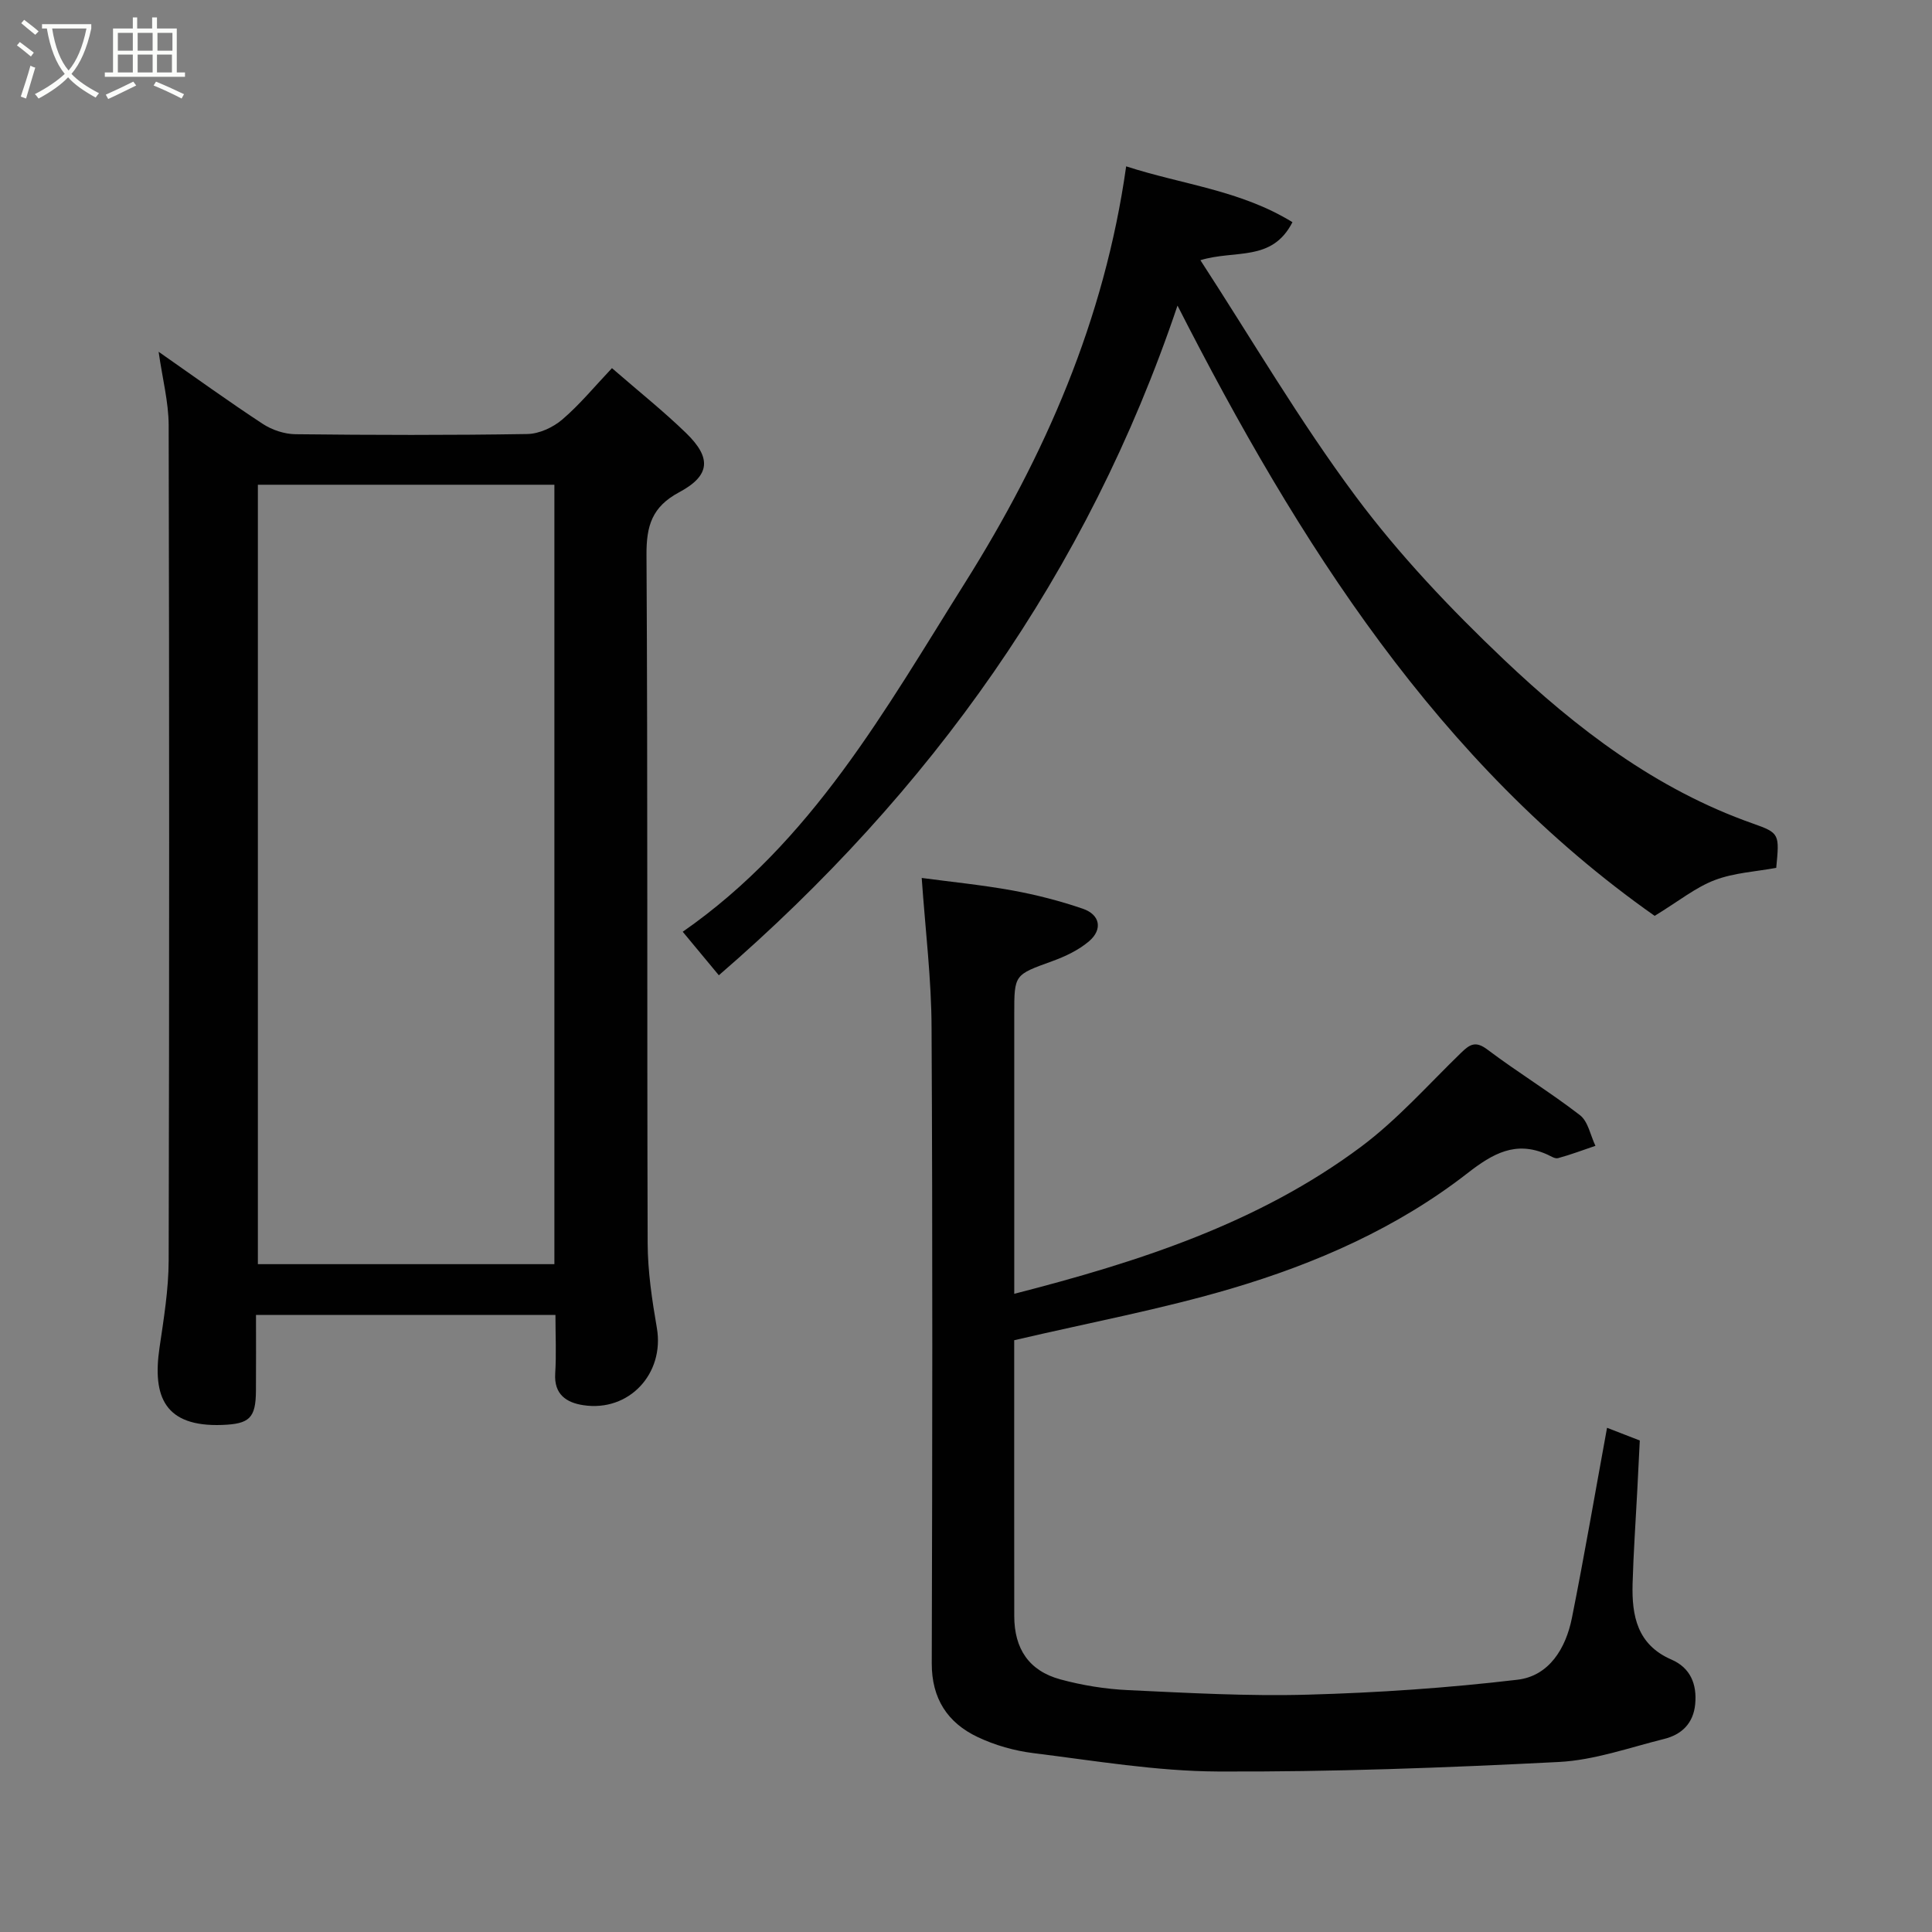 <svg enable-background="new 0 0 400 400" viewBox="0 0 400 400" xmlns="http://www.w3.org/2000/svg"><rect x="0" y="0" width="400" height="400" fill="#808080" stroke="none"/><path d="m6.4 11.7c-1-.8-1.9-1.6-2.9-2.3l.6-.7c.9.7 1.9 1.4 2.9 2.2zm-2.1 8.3c.7-2.1 1.4-4.2 2-6.4.2.1.6.3 1 .4-.7 2.3-1.3 4.4-1.9 6.4zm3-12.8c-1.1-.9-2.1-1.7-2.9-2.4l.6-.7c1 .8 2 1.5 3 2.4zm1.4-1.3v-.9h10.2v.9c-.9 4.2-2.3 7.3-4.1 9.4 1.3 1.4 3.2 2.7 5.7 4-.2.2-.4.5-.7.9-2.5-1.4-4.4-2.7-5.7-4.2-1.4 1.5-3.5 3-6.1 4.4 0 0 0 0-.1-.1-.3-.4-.5-.7-.7-.8 2.7-1.4 4.7-2.8 6.2-4.2-1.8-2.2-3-5.3-3.7-9.4zm9.2 0h-7.1c.6 3.8 1.7 6.7 3.4 8.7 1.7-2 2.9-4.8 3.7-8.7z" fill="#fbfcfa"/><path d="m31.6 3.6h.9v2.3h4.1v9.1h1.7v.9h-16.6v-.9h1.7v-9.1h4.1v-2.3h.9v2.3h3.1v-2.3zm-4 13.3.6.8c-1.9.9-3.8 1.9-5.8 2.8-.2-.3-.3-.6-.5-.9 2-.9 3.9-1.8 5.7-2.7zm-3.2-10.1v3.7h3.1v-3.7zm0 4.5v3.7h3.1v-3.7zm4.1-4.5v3.7h3.1v-3.7zm0 4.5v3.7h3.1v-3.7zm9.1 9.1c-2.1-1.1-4.1-2-5.8-2.7l.5-.8c2.2.9 4.1 1.8 5.8 2.6zm-1.9-13.6h-3.1v3.7h3.1zm-3.2 4.5v3.7h3.1v-3.7z" fill="#fbfcfa"/><g fill="#010101"><path d="m32.84 72.83c7.63 5.33 14.49 10.29 21.56 14.93 1.92 1.26 4.5 2.12 6.78 2.14 16 .18 32 .22 47.99-.04 2.46-.04 5.32-1.36 7.23-2.99 3.63-3.1 6.7-6.85 10.3-10.65 5.52 4.8 10.66 8.89 15.36 13.45 5.28 5.13 5.02 8.79-1.45 12.25-5.62 3.01-6.8 6.93-6.76 12.98.27 47.49.09 94.99.24 142.48.02 5.87.91 11.78 1.91 17.58 1.61 9.41-5.74 17.41-15.23 15.97-3.5-.53-6.1-2.23-5.82-6.57.25-3.94.05-7.91.05-12.11-20.73 0-41 0-62 0 0 5.21.03 10.47-.01 15.73-.04 5.65-1.37 6.83-7 7.04-11.89.43-14.45-5.85-12.97-15.96.88-5.99 1.88-12.05 1.9-18.07.14-57.66.13-115.32 0-172.98-.02-4.78-1.28-9.56-2.08-15.18zm81.94 27.53c-20.78 0-41.15 0-61.39 0v161.37h61.39c0-53.85 0-107.43 0-161.37z"/><path d="m190.83 181.77c5.89.79 12.36 1.43 18.74 2.58 4.94.9 9.86 2.16 14.61 3.79 3.58 1.22 4.17 4.28 1.29 6.74-2.16 1.84-4.93 3.15-7.64 4.13-7.8 2.83-7.84 2.72-7.84 10.9v57.96c25.7-6.6 50.47-14.56 71.75-30.41 7.58-5.65 13.97-12.91 20.8-19.53 1.78-1.72 2.97-2.47 5.41-.63 6.25 4.71 12.97 8.8 19.16 13.58 1.7 1.31 2.17 4.19 3.21 6.35-2.57.87-5.12 1.84-7.74 2.55-.64.18-1.54-.44-2.28-.77-6.49-2.89-11.23-.19-16.45 3.87-14.56 11.34-31.36 18.71-48.9 23.9-14.48 4.28-29.41 7.06-44.97 10.7v8.63c0 16.16-.01 32.33.01 48.49.01 6.77 3.05 11.33 9.55 13.1 4.53 1.23 9.29 2 13.98 2.22 12.42.58 24.87 1.29 37.29.94 14.48-.4 28.98-1.39 43.36-3.09 6.57-.77 10.03-6.52 11.28-12.8 2.59-12.96 4.82-26 7.27-39.36 2.16.84 4.73 1.84 6.78 2.63-.19 3.85-.35 7.1-.52 10.35-.33 6.43-.79 12.86-.97 19.3-.18 6.63.94 12.63 8.05 15.71 3.9 1.69 5.31 5.07 4.91 9.24-.38 3.98-2.82 6.3-6.43 7.19-7.23 1.8-14.48 4.4-21.82 4.77-23.5 1.2-47.05 2.08-70.58 1.97-12.73-.06-25.47-2.23-38.16-3.8-3.95-.49-7.99-1.63-11.58-3.34-6.23-2.95-9.51-7.97-9.49-15.26.12-43.82.19-87.65-.04-131.47-.02-10.13-1.28-20.26-2.04-31.13z"/><path d="m233.16 34.44c11.72 3.8 23.63 4.92 34.43 11.56-4.24 8.29-11.82 5.66-19.06 7.87 10.67 16.42 20.54 33.3 32.14 48.88 9.03 12.13 19.62 23.29 30.61 33.73 15.09 14.33 31.59 26.97 51.65 34.03 5.57 1.96 5.48 2.21 4.82 9.17-4.21.78-8.72 1.01-12.74 2.54-3.94 1.5-7.38 4.31-12.43 7.4-44.76-31.47-73.76-77.27-98.79-126.35-18.65 55.35-51.16 100.78-94.96 138.65-2.42-2.92-4.64-5.59-7.48-9.01 26.78-18.62 41.94-46 58.45-72.26 16.54-26.33 28.87-54.39 33.36-86.21z"/></g></svg>